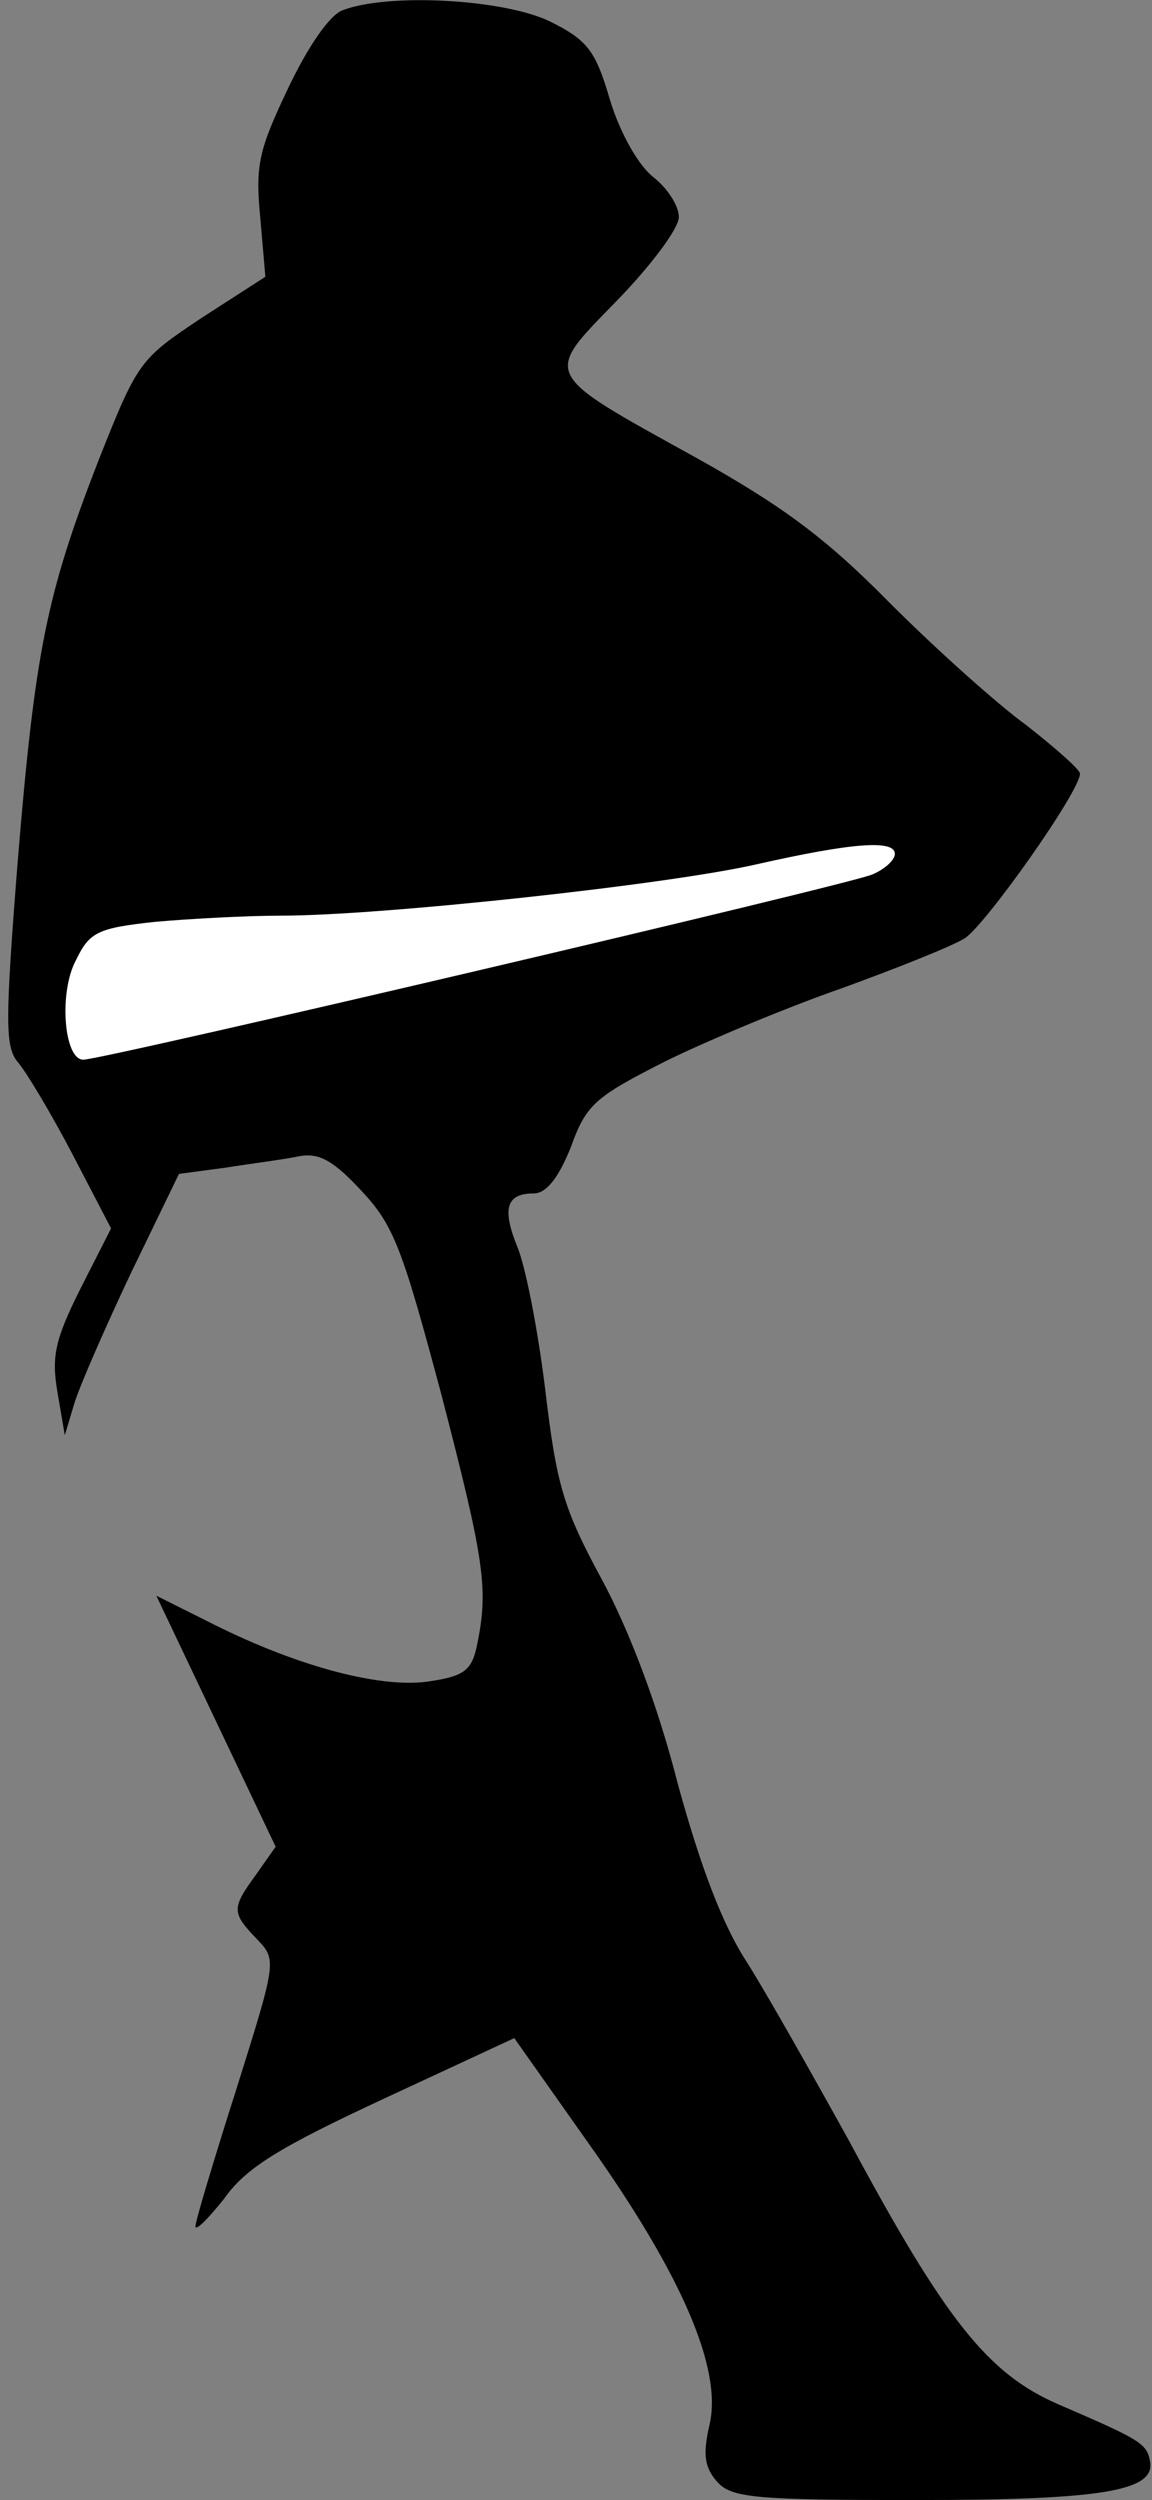 <?xml version="1.0" standalone="no"?>
<!DOCTYPE svg PUBLIC "-//W3C//DTD SVG 20010904//EN"
 "http://www.w3.org/TR/2001/REC-SVG-20010904/DTD/svg10.dtd">
<svg version="1.0" xmlns="http://www.w3.org/2000/svg"
 width="112pt" height="243pt" viewBox="0 0 112 243"
 preserveAspectRatio="xMidYMid meet">
<rect x="0" y="0" width="112" height="243" fill="#808080" stroke="none"/>
<g transform="translate(0,243) scale(0.1,-0.1)"
fill="#000000" stroke="none">
<path fill="#000000" stroke="none" d="M333 2420 c-13 -5 -34 -36 -53 -76 -28
-59 -32 -74 -27 -125 l5 -58 -62 -40 c-60 -40 -62 -42 -100 -138 -51 -131 -62
-186 -79 -393 -12 -153 -12 -177 0 -192 8 -9 32 -49 53 -89 l38 -73 -30 -59
c-25 -50 -28 -66 -22 -101 l7 -41 9 30 c5 17 30 74 55 127 l47 97 45 6 c25 4
57 8 71 11 20 4 34 -4 61 -33 32 -34 40 -56 78 -198 42 -162 46 -189 35 -243
-5 -25 -12 -31 -45 -36 -47 -8 -129 14 -211 55 l-56 28 58 -122 58 -122 -19
-27 c-24 -33 -24 -37 1 -63 19 -20 19 -21 -20 -145 -22 -69 -40 -129 -40 -134
0 -5 12 7 28 27 21 30 54 50 155 97 l127 59 72 -102 c91 -128 130 -219 118
-273 -7 -30 -5 -42 7 -56 14 -16 37 -18 194 -18 182 0 233 9 227 38 -3 17 -10
21 -89 55 -69 30 -110 82 -204 257 -36 65 -80 143 -99 173 -24 37 -45 93 -67
173 -19 75 -47 149 -74 199 -38 70 -44 93 -55 185 -7 57 -19 119 -27 138 -15
37 -11 52 16 52 12 0 24 15 36 45 15 42 24 49 93 84 43 21 120 53 172 71 52
19 105 40 118 48 21 14 112 143 112 160 0 4 -24 25 -52 47 -29 21 -89 75 -133
119 -62 63 -104 94 -188 141 -152 84 -149 79 -77 153 33 34 60 70 60 81 0 11
-11 28 -25 39 -14 11 -32 42 -42 75 -14 48 -22 58 -58 76 -45 22 -158 28 -202
11z"/>
<path fill="#ffffff" stroke="none" d="M870 1600 c0 -6 -10 -15 -22 -20 -23
-10 -748 -180 -767 -180 -19 0 -24 66 -7 97 13 27 21 31 77 37 34 3 89 6 123
6 96 0 375 30 462 50 93 21 134 24 134 10z"/>
</g>
</svg>
